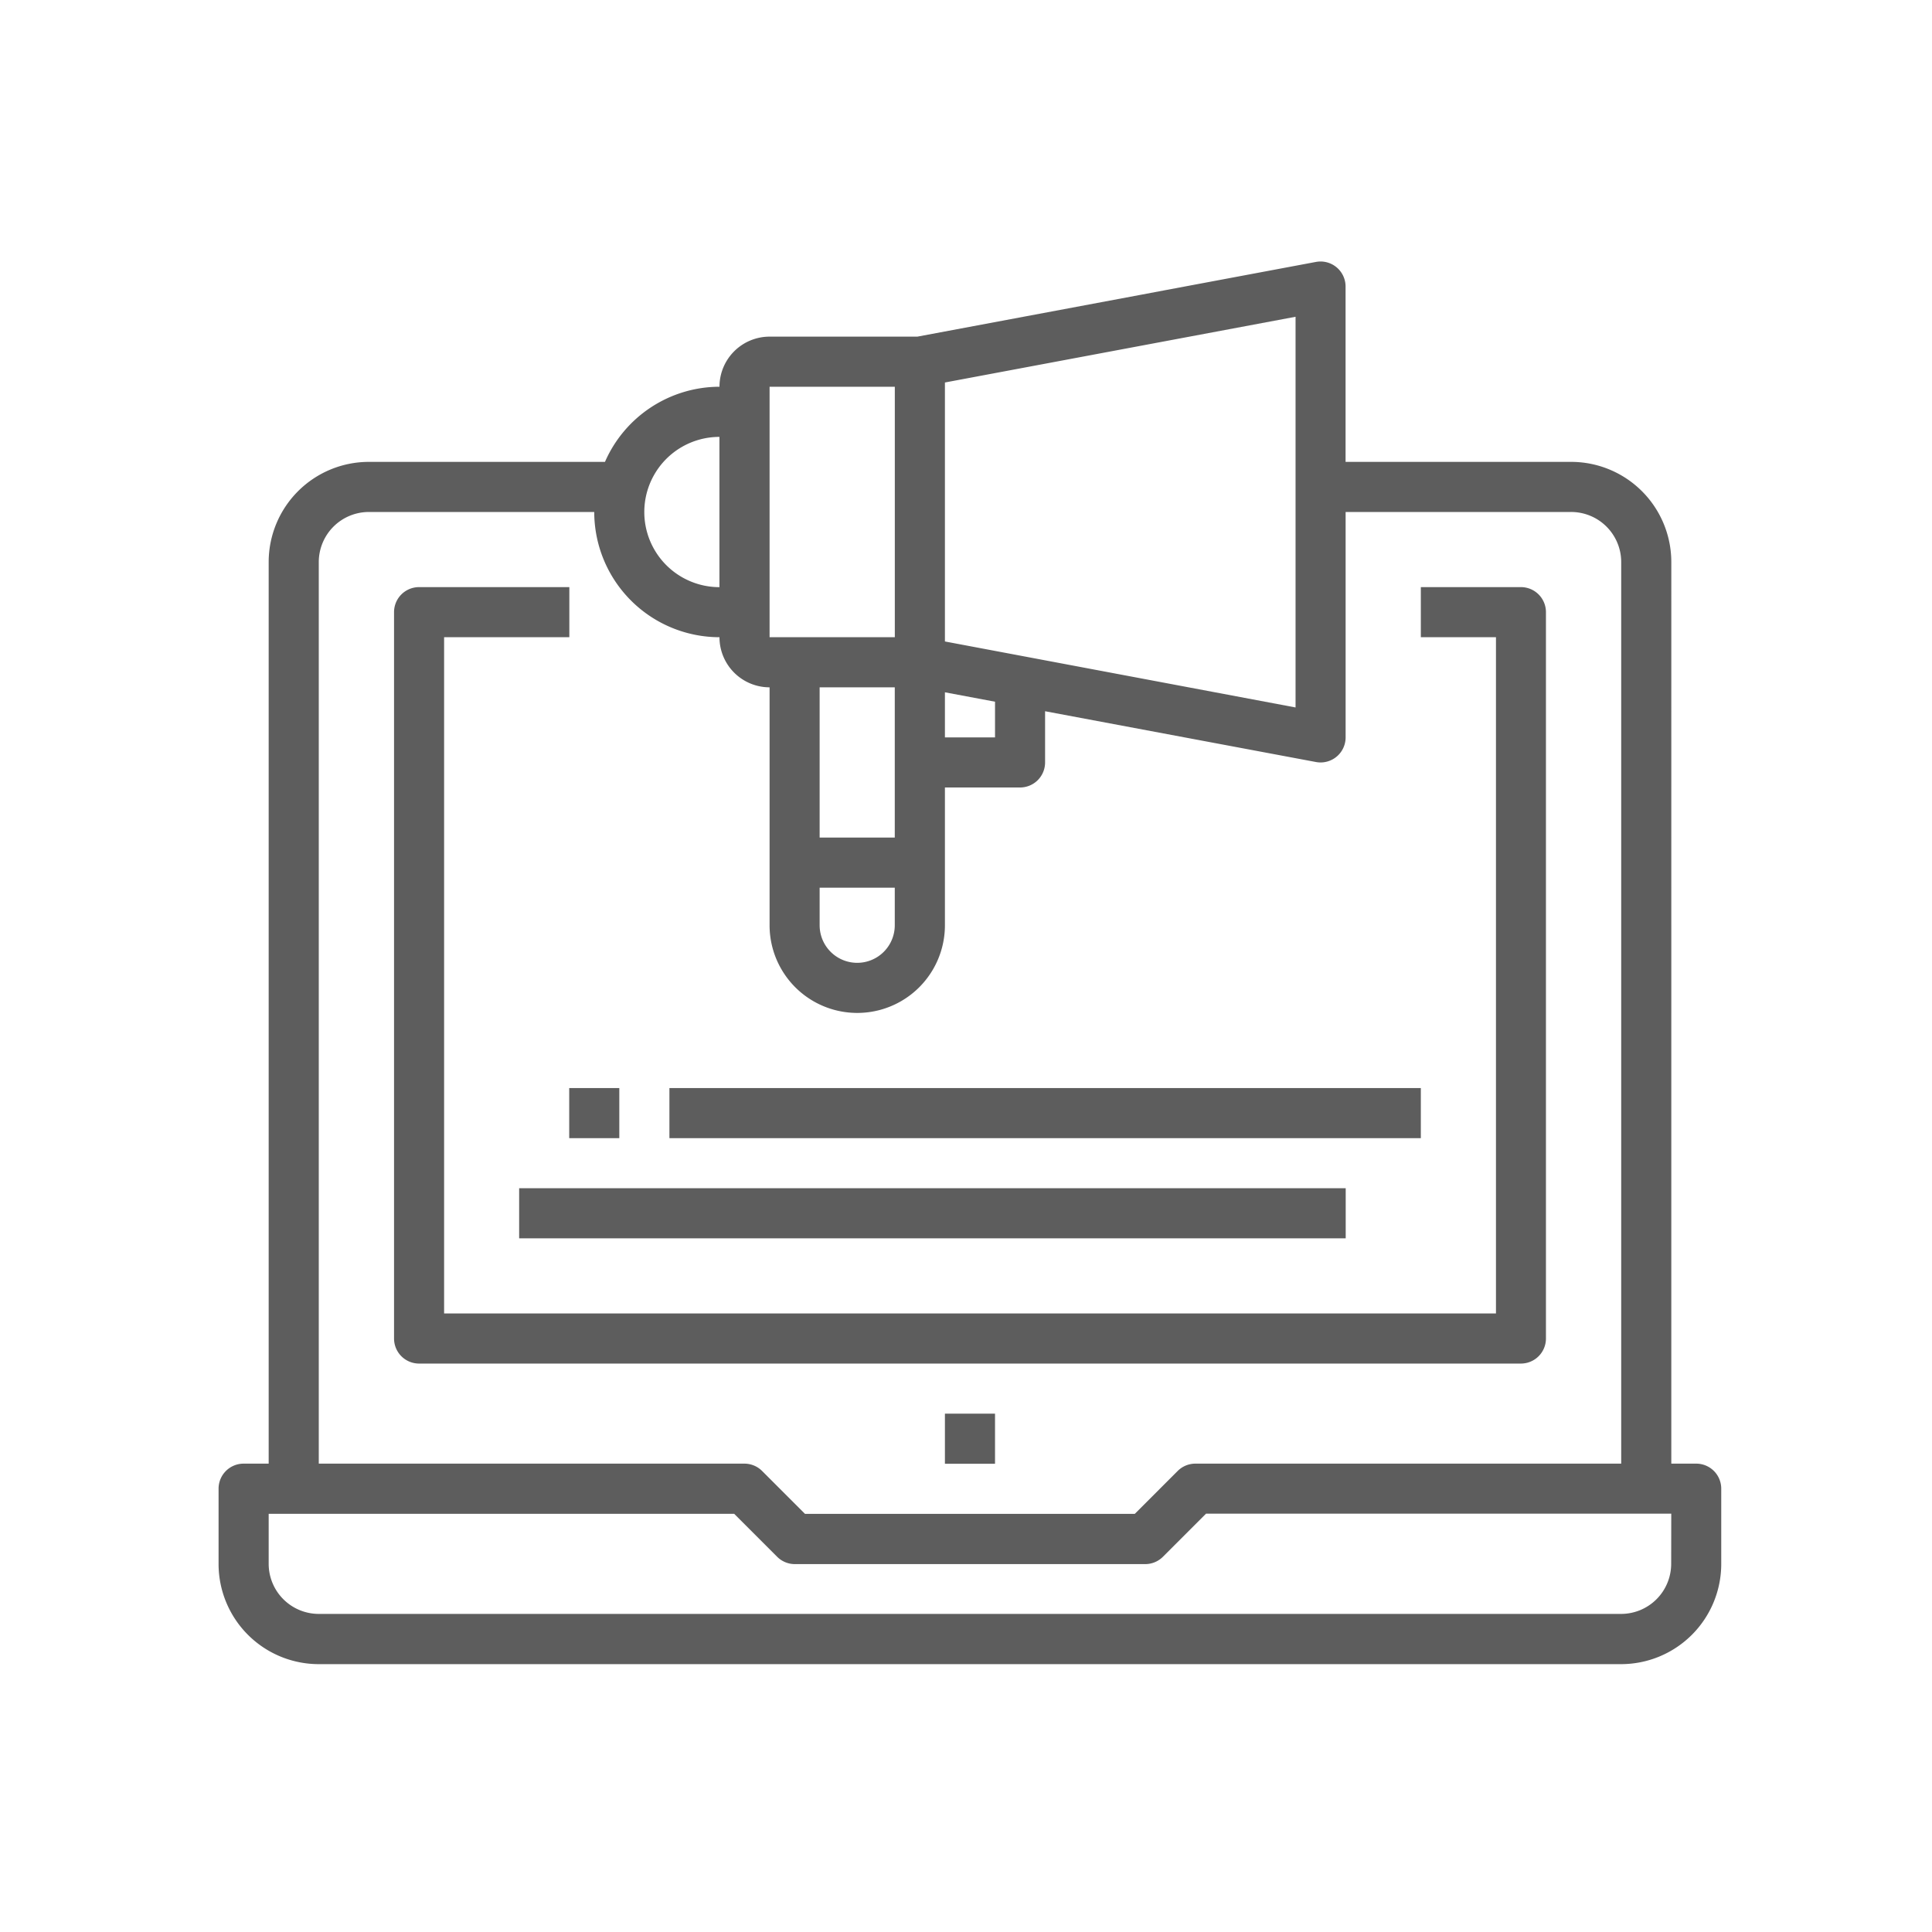 <svg xmlns="http://www.w3.org/2000/svg" xmlns:xlink="http://www.w3.org/1999/xlink" width="45" height="45" viewBox="0 0 45 45"><defs><style>.a,.c{fill:#5d5d5d;}.a{stroke:#707070;}.b{clip-path:url(#a);}</style><clipPath id="a"><rect class="a" width="45" height="45" transform="translate(-0.377 -0.087)"/></clipPath></defs><g class="b" transform="translate(0.377 0.087)"><g transform="translate(4.714 6.004)"><path class="c" d="M34.42,30.7h-.583V9.7A2.334,2.334,0,0,0,31.5,7.367h-5.25V3.283a.583.583,0,0,0-.691-.573l-3.5.656-.583.11-5.2.974H12.834a1.167,1.167,0,0,0-1.167,1.167A2.917,2.917,0,0,0,9,7.367H3.5A2.334,2.334,0,0,0,1.167,9.7v21H.583A.583.583,0,0,0,0,31.286v1.75a2.334,2.334,0,0,0,2.334,2.334H32.67A2.334,2.334,0,0,0,35,33.036v-1.75A.583.583,0,0,0,34.42,30.7ZM16.918,5.518l8.167-1.531v9.1L16.918,11.55Zm0,7.216,1.167.219v.831H16.918ZM12.834,5.617h2.917v5.834H12.834ZM14,16.118v-3.5h1.75v3.5Zm1.75,1.167v.875a.875.875,0,0,1-1.75,0v-.875Zm-4.084-10.5v3.5a1.75,1.75,0,0,1,0-3.5ZM2.334,9.7A1.167,1.167,0,0,1,3.5,8.534h5.25a2.92,2.92,0,0,0,2.917,2.917,1.167,1.167,0,0,0,1.167,1.167V18.16a2.042,2.042,0,1,0,4.084,0V14.951h1.75a.583.583,0,0,0,.583-.583V13.175l6.31,1.183a.6.6,0,0,0,.107.01.583.583,0,0,0,.583-.583V8.534H31.5A1.167,1.167,0,0,1,32.67,9.7v21H22.752a.583.583,0,0,0-.412.17l-1,1H13.659l-1-1a.583.583,0,0,0-.412-.17H2.334Zm31.5,23.335A1.167,1.167,0,0,1,32.67,34.2H2.334a1.167,1.167,0,0,1-1.167-1.167V31.869H12.01l1,1a.583.583,0,0,0,.412.171h8.167A.583.583,0,0,0,22,32.865l1-1H33.836Z" transform="translate(0 -2.7)"/><g transform="translate(4.084 7.584)"><path class="c" d="M35.7,20.25H33.369v1.167h1.75V37.168h-24.5V21.417h2.917V20.25h-3.5a.583.583,0,0,0-.583.583V37.752a.583.583,0,0,0,.583.583H35.7a.583.583,0,0,0,.583-.583V20.833A.583.583,0,0,0,35.7,20.25Z" transform="translate(-9.45 -20.25)"/></g><g transform="translate(16.918 26.836)"><rect class="c" width="1.167" height="1.167"/></g><g transform="translate(8.167 19.252)"><rect class="c" width="1.167" height="1.167"/></g><g transform="translate(10.501 19.252)"><rect class="c" width="17.502" height="1.167"/></g><g transform="translate(7.001 21.585)"><rect class="c" width="19.252" height="1.167"/></g></g></g></svg>